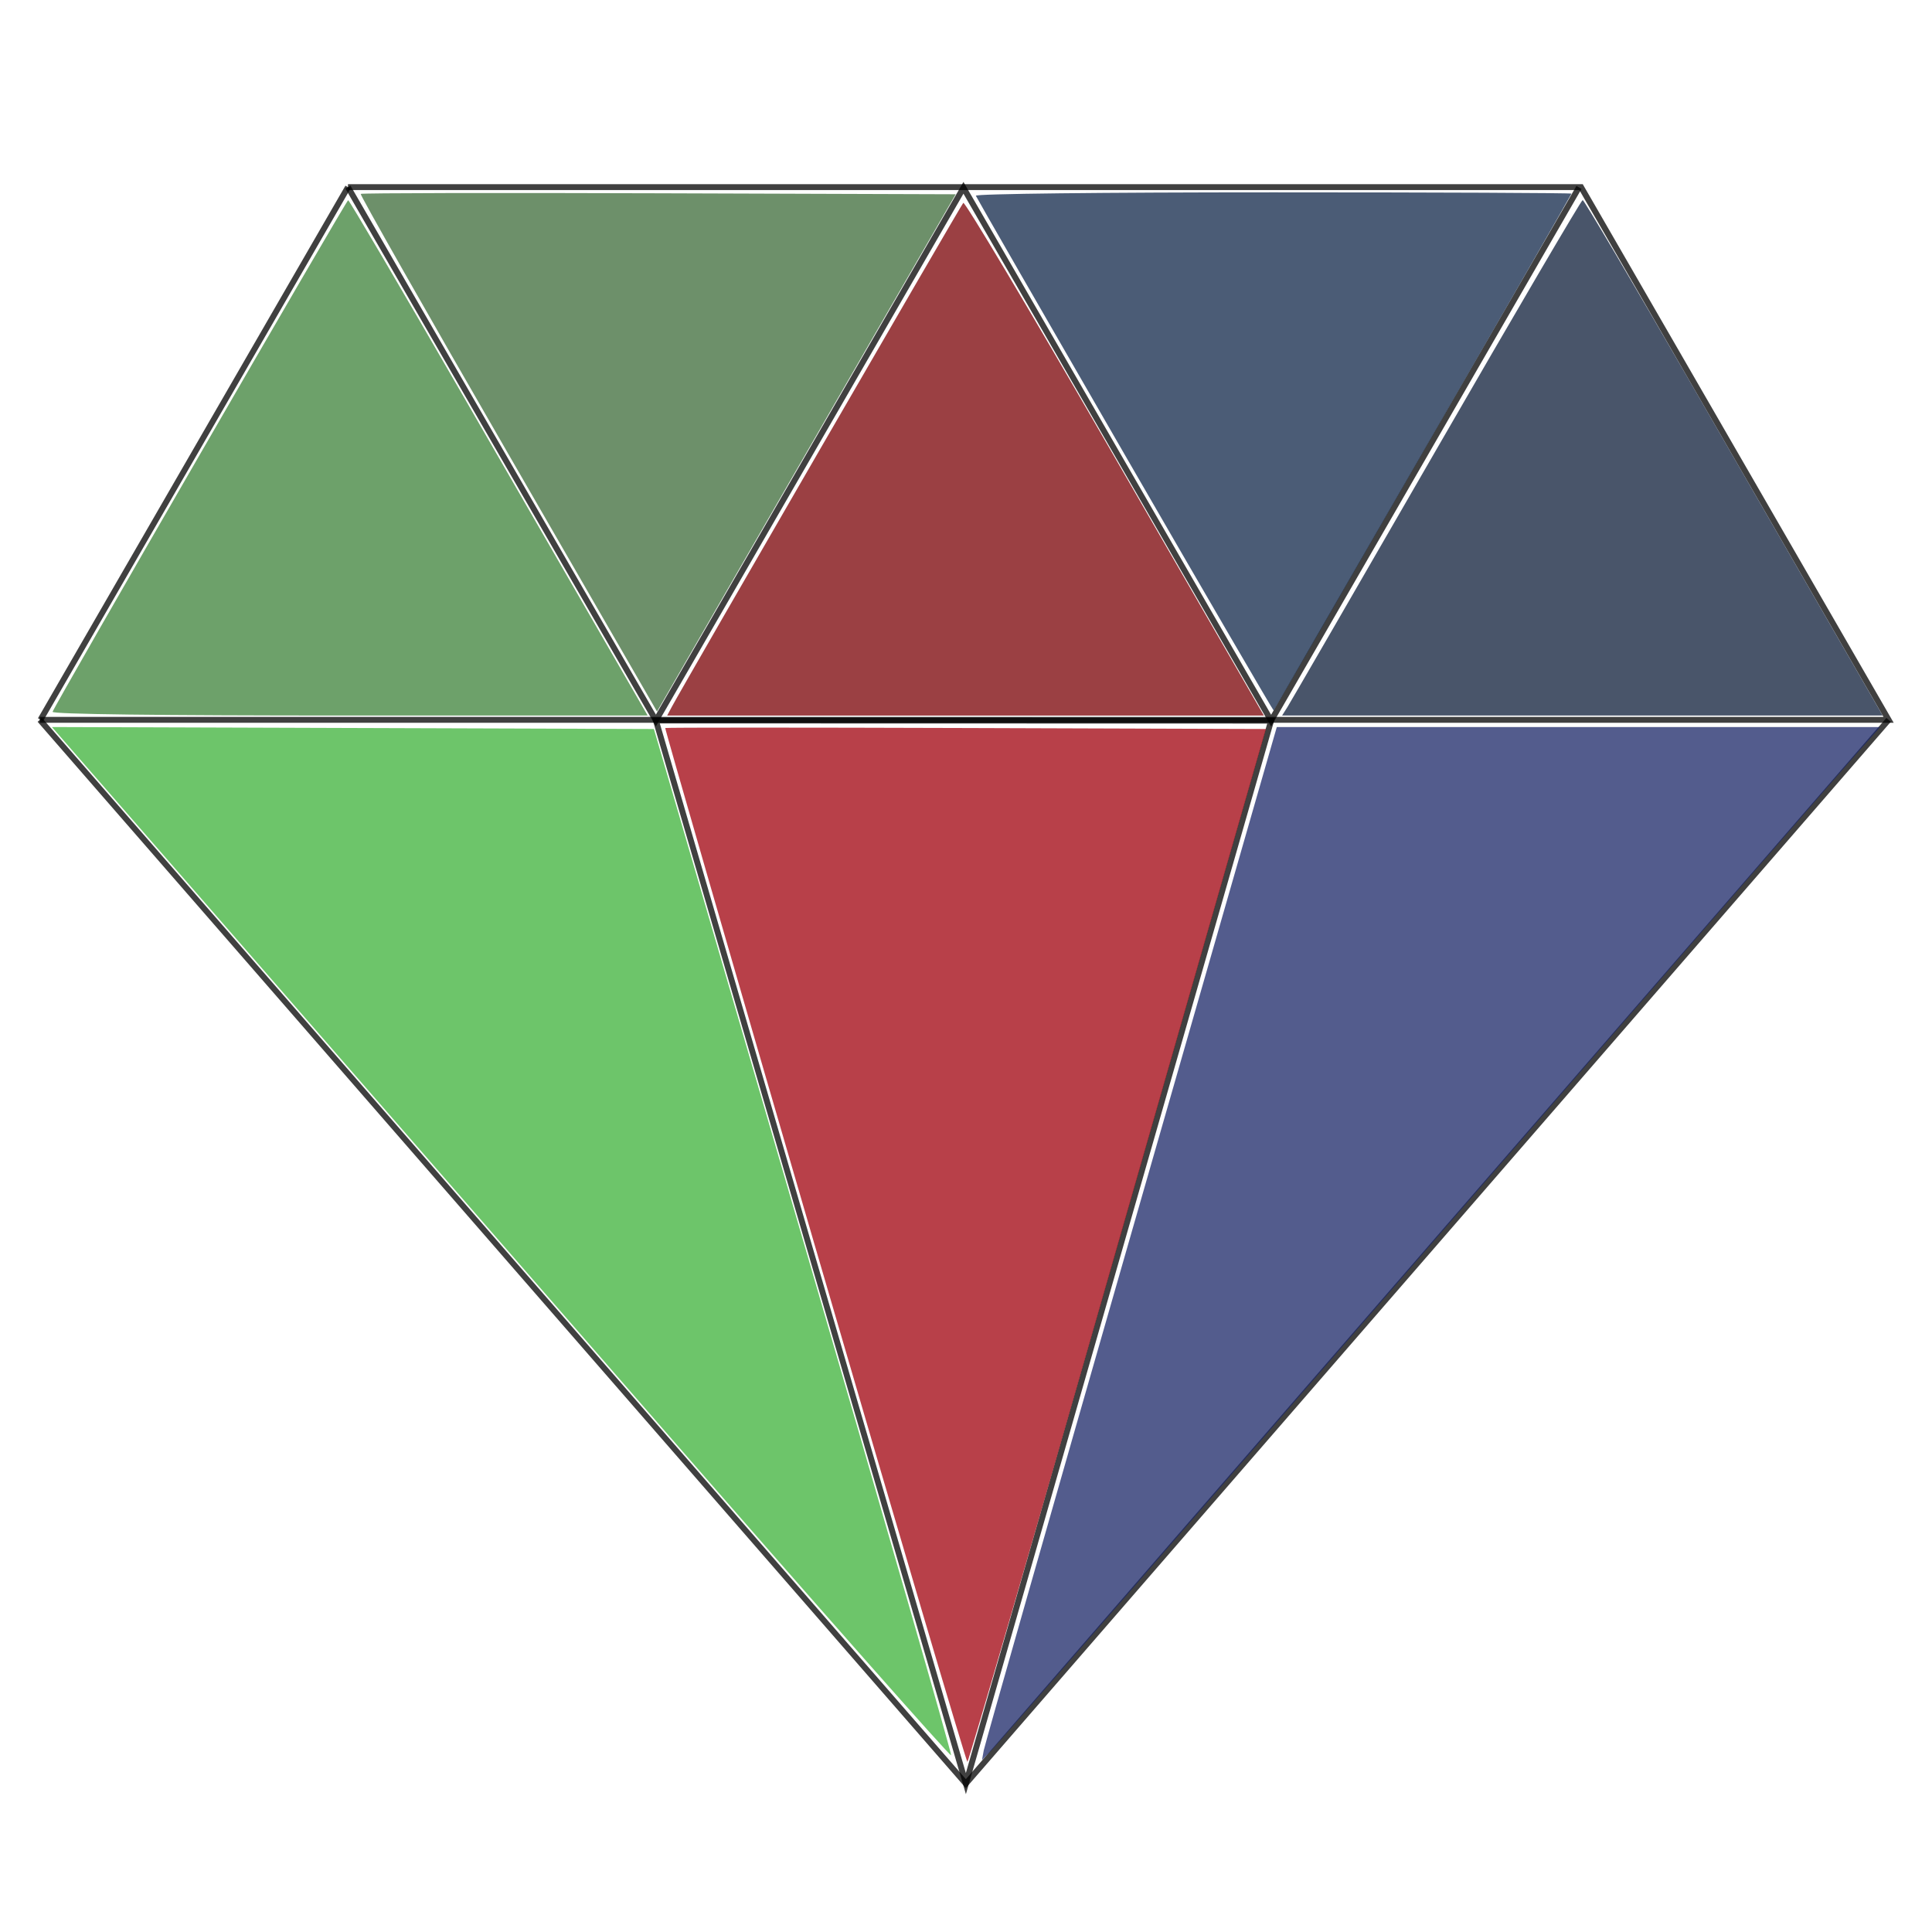 <?xml version="1.0" encoding="UTF-8" standalone="no"?>
<!-- Created with Inkscape (http://www.inkscape.org/) -->

<svg
   width="87.165mm"
   height="87.165mm"
   viewBox="0 0 87.165 87.165"
   version="1.1"
   id="svg5"
   inkscape:version="1.1.1 (c3084ef, 2021-09-22)"
   sodipodi:docname="logo.svg"
   inkscape:export-filename="/Users/ttg/dev/Genstone/brand/logo64x64.png"
   inkscape:export-xdpi="37.299393"
   inkscape:export-ydpi="37.299393"
   xmlns:inkscape="http://www.inkscape.org/namespaces/inkscape"
   xmlns:sodipodi="http://sodipodi.sourceforge.net/DTD/sodipodi-0.dtd"
   xmlns="http://www.w3.org/2000/svg"
   xmlns:svg="http://www.w3.org/2000/svg">
  <sodipodi:namedview
     id="namedview7"
     pagecolor="#505050"
     bordercolor="#ffffff"
     borderopacity="1"
     inkscape:pageshadow="0"
     inkscape:pageopacity="0"
     inkscape:pagecheckerboard="1"
     inkscape:document-units="mm"
     showgrid="false"
     inkscape:zoom="1.52684"
     inkscape:cx="162.75445"
     inkscape:cy="152.60276"
     inkscape:window-width="1280"
     inkscape:window-height="778"
     inkscape:window-x="0"
     inkscape:window-y="0"
     inkscape:window-maximized="0"
     inkscape:current-layer="layer1" />
  <defs
     id="defs2" />
  <g
     inkscape:label="Layer 1"
     inkscape:groupmode="layer"
     id="layer1"
     transform="translate(17.009,-101.379)">
    <path
       style="fill:none;stroke:#000000;stroke-width:0.265px;stroke-linecap:butt;stroke-linejoin:miter;stroke-opacity:1;opacity:0.75"
       d="M -15.182,133.85 -1.31,109.822"
       id="path671" />
    <path
       style="fill:none;stroke:#000000;stroke-width:0.265px;stroke-linecap:butt;stroke-linejoin:miter;stroke-opacity:1;opacity:0.75"
       d="m -1.31,109.822 13.893,24.063 13.876,-24.034 13.88,24.041 13.89,-24.058"
       id="path675" />
    <path
       style="fill:none;stroke:#000000;stroke-width:0.265px;stroke-linecap:butt;stroke-linejoin:miter;stroke-opacity:1;opacity:0.75"
       d="M -1.31,109.822 H 54.323 l 13.876,24.034 h -83.411"
       id="path677" />
    <path
       style="fill:none;stroke:#000000;stroke-width:0.265px;stroke-linecap:butt;stroke-linejoin:miter;stroke-opacity:1;opacity:0.75"
       d="m -15.212,133.857 41.779,47.993 41.631,-47.993"
       id="path1390" />
    <path
       style="fill:none;stroke:#000000;stroke-width:0.265px;stroke-linecap:butt;stroke-linejoin:miter;stroke-opacity:1;opacity:0.75"
       d="m 26.568,181.85 -13.985,-47.965 27.756,0.007 z"
       id="path1392" />
    <path
       style="fill:#480000;fill-opacity:1;stroke-width:0.655;opacity:0.75"
       d=""
       id="path5585"
       transform="matrix(0.265,0,0,0.265,-17.009,101.379)" />
    <path
       style="fill:#480000;fill-opacity:1;stroke-width:0.655;opacity:0.75"
       d=""
       id="path5624"
       transform="matrix(0.265,0,0,0.265,-17.009,101.379)" />
    <path
       style="fill:#480000;fill-opacity:1;stroke-width:0.655;opacity:0.75"
       d=""
       id="path5663"
       transform="matrix(0.265,0,0,0.265,-17.009,101.379)" />
    <path
       style="fill:#0d1c38;fill-opacity:1;stroke-width:0.655;opacity:0.75"
       d="m 219.206,120.347 c 0.512,-0.81 11.933,-20.557 25.38,-43.881 13.447,-23.324 24.636,-42.408 24.865,-42.408 0.229,0 8.367,13.775 18.086,30.612 9.718,16.837 21.116,36.583 25.328,43.881 l 7.658,13.269 h -51.124 -51.124 z"
       id="path7131"
       transform="matrix(0.265,0,0,0.265,-17.009,101.379)" />
    <path
       style="fill:#1a2667;fill-opacity:1;stroke-width:0.655;opacity:0.75"
       d="m 167.483,298.001 c 0.163,-0.901 11.455,-40.468 25.093,-87.927 l 24.798,-86.289 h 51.364 51.364 l -4.211,4.748 c -2.316,2.612 -35.994,41.442 -74.838,86.289 -38.845,44.848 -71.355,82.278 -72.246,83.178 l -1.619,1.637 z"
       id="path7170"
       transform="matrix(0.265,0,0,0.265,-17.009,101.379)" />
    <path
       style="fill:#a0000d;fill-opacity:1;stroke-width:0.655;opacity:0.75"
       d="m 138.723,212.039 c -14.097,-48.36 -25.556,-88.002 -25.465,-88.094 0.091,-0.092 23.139,-0.092 51.219,0 l 51.054,0.168 -25.242,87.924 c -13.883,48.358 -25.398,87.925 -25.589,87.927 -0.191,10e-4 -11.88,-39.564 -25.977,-87.924 z"
       id="path7320"
       transform="matrix(0.265,0,0,0.265,-17.009,101.379)" />
    <path
       style="fill:#3cb139;fill-opacity:1;stroke-width:0.655;opacity:0.75"
       d="M 111.98,242.244 C 84.612,210.803 50.209,171.286 35.529,154.428 l -26.691,-30.651 51.245,0.168 51.245,0.168 25.396,87.077 c 13.968,47.892 25.31,87.334 25.205,87.648 -0.105,0.314 -22.582,-25.153 -49.95,-56.593 z"
       id="path7396"
       transform="matrix(0.265,0,0,0.265,-17.009,101.379)" />
    <path
       style="fill:#0f2649;fill-opacity:1;stroke-width:0.655;opacity:0.75"
       d="M 191.544,77.508 C 177.691,53.526 166.258,33.643 166.138,33.325 c -0.125,-0.331 21.497,-0.578 50.595,-0.578 27.947,0 50.813,0.1 50.813,0.221 0,0.187 -50.362,87.609 -50.698,88.006 -0.064,0.075 -11.451,-19.485 -25.304,-43.467 z"
       id="path7546"
       transform="matrix(0.265,0,0,0.265,-17.009,101.379)" />
    <path
       style="fill:#7a0005;fill-opacity:1;stroke-width:0.655;opacity:0.75"
       d="m 114.371,120.347 c 1.92,-3.609 49.202,-85.36 49.627,-85.807 0.262,-0.275 11.068,17.838 24.013,40.251 12.945,22.413 24.353,42.163 25.351,43.89 l 1.814,3.14 H 164.382 113.587 Z"
       id="path8678"
       transform="matrix(0.265,0,0,0.265,-17.009,101.379)" />
    <path
       style="fill:#3c6b39;fill-opacity:1;stroke-width:0.655;opacity:0.75"
       d="M 86.499,77.211 C 72.551,53.051 61.261,33.161 61.41,33.011 c 0.15,-0.15 23.002,-0.197 50.783,-0.104 l 50.511,0.168 -13.625,23.578 c -7.494,12.968 -18.934,32.782 -25.423,44.032 l -11.797,20.454 z"
       id="path9346"
       transform="matrix(0.265,0,0,0.265,-17.009,101.379)" />
    <path
       style="fill:#3c8139;fill-opacity:1;stroke-width:0.655;opacity:0.75"
       d="M 8.951,121.181 C 9.39,119.895 58.955,34.11 59.273,34.086 c 0.18,-0.013 8.875,14.78 19.321,32.875 10.446,18.095 21.846,37.84 25.333,43.879 l 6.34,10.98 H 59.499 c -32.718,0 -50.689,-0.227 -50.548,-0.639 z"
       id="path9866"
       transform="matrix(0.265,0,0,0.265,-17.009,101.379)" />
  </g>
</svg>
